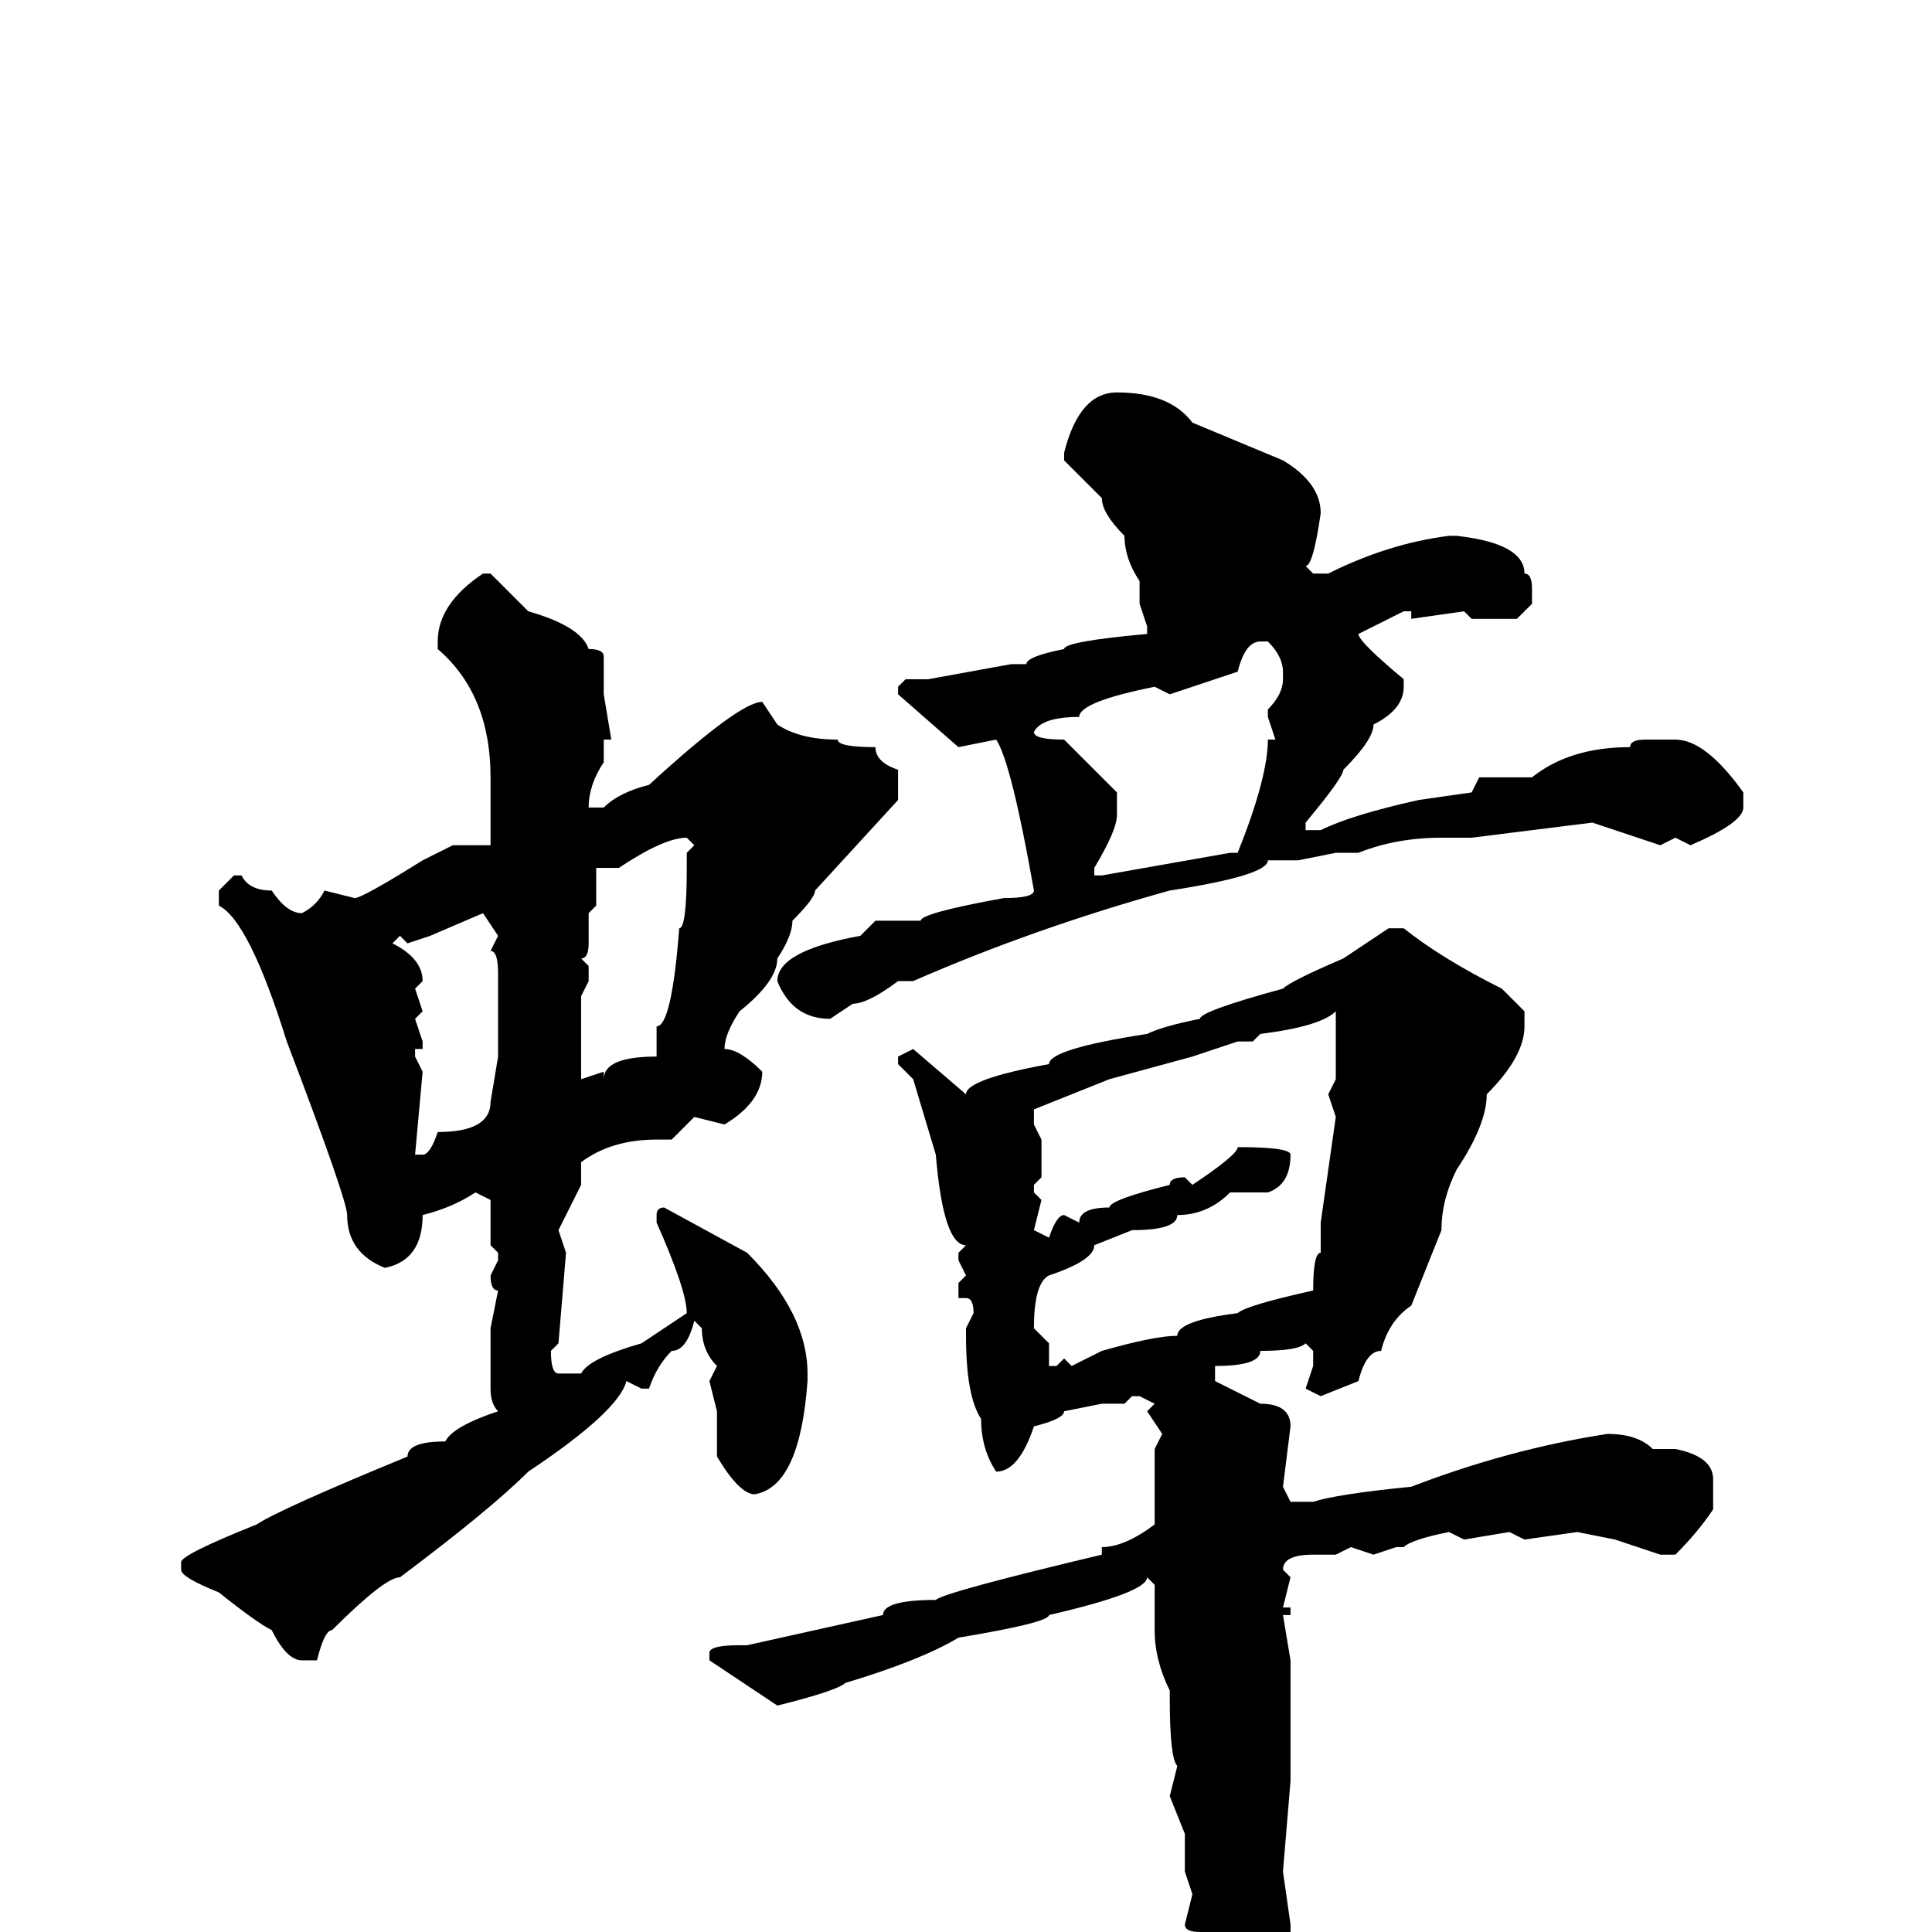 <svg xmlns="http://www.w3.org/2000/svg" viewBox="0 -256 256 256">
	<path fill="#000000" d="M148 -204Q155 -204 158 -200L170 -195Q175 -192 175 -188Q174 -181 173 -181L174 -180H176Q184 -184 192 -185H193Q202 -184 202 -180Q203 -180 203 -178V-176L201 -174H195L194 -175L187 -174V-175H186L180 -172Q180 -171 186 -166V-165Q186 -162 182 -160Q182 -158 178 -154Q178 -153 173 -147V-146H175Q179 -148 188 -150L195 -151L196 -153H203Q208 -157 216 -157Q216 -158 218 -158H222Q226 -158 231 -151V-149Q231 -147 224 -144L222 -145L220 -144L211 -147L195 -145H193H191Q185 -145 180 -143H177L172 -142H168Q168 -140 155 -138Q137 -133 121 -126H119Q115 -123 113 -123L110 -121Q105 -121 103 -126Q103 -130 114 -132L116 -134H122Q122 -135 133 -137Q137 -137 137 -138Q134 -155 132 -158L127 -157L119 -164V-165L120 -166H123L134 -168H136Q136 -169 141 -170Q141 -171 152 -172V-173L151 -176V-179Q149 -182 149 -185Q146 -188 146 -190L141 -195V-196Q143 -204 148 -204ZM65 -180L70 -175Q77 -173 78 -170Q80 -170 80 -169V-164L81 -158H80V-155Q78 -152 78 -149H80Q82 -151 86 -152Q98 -163 101 -163L103 -160Q106 -158 111 -158Q111 -157 116 -157Q116 -155 119 -154V-150L108 -138Q108 -137 105 -134Q105 -132 103 -129Q103 -126 98 -122Q96 -119 96 -117Q98 -117 101 -114Q101 -110 96 -107L92 -108L89 -105H87Q81 -105 77 -102V-99Q75 -95 74 -93L75 -90L74 -78L73 -77Q73 -74 74 -74H77Q78 -76 85 -78L91 -82Q91 -85 87 -94V-95Q87 -96 88 -96L99 -90Q107 -82 107 -74V-73Q106 -59 100 -58Q98 -58 95 -63V-69L94 -73L95 -75Q93 -77 93 -80L92 -81Q91 -77 89 -77Q87 -75 86 -72H85L83 -73Q82 -69 70 -61Q65 -56 53 -47Q51 -47 44 -40Q43 -40 42 -36H40Q38 -36 36 -40Q34 -41 29 -45Q24 -47 24 -48V-49Q24 -50 34 -54Q37 -56 54 -63Q54 -65 59 -65Q60 -67 66 -69Q65 -70 65 -72V-76V-80L66 -85Q65 -85 65 -87L66 -89V-90L65 -91V-94V-97L63 -98Q60 -96 56 -95Q56 -89 51 -88Q46 -90 46 -95Q46 -97 38 -118Q33 -134 29 -136V-138L31 -140H32Q33 -138 36 -138Q38 -135 40 -135Q42 -136 43 -138L47 -137Q48 -137 56 -142L60 -144H64H65V-145V-149V-152V-153Q65 -164 58 -170V-171Q58 -176 64 -180ZM155 -164L153 -165Q143 -163 143 -161Q138 -161 137 -159Q137 -158 141 -158L148 -151V-148Q148 -146 145 -141V-140H146L163 -143H164Q168 -153 168 -158H169L168 -161V-162Q170 -164 170 -166V-167Q170 -169 168 -171H167Q165 -171 164 -167ZM79 -141V-138V-136L78 -135V-131Q78 -129 77 -129L78 -128V-126L77 -124V-119V-113L80 -114V-113Q80 -116 87 -116V-118V-120Q89 -120 90 -133Q91 -133 91 -141V-143L92 -144L91 -145Q88 -145 82 -141ZM54 -131L53 -132L52 -131Q56 -129 56 -126L55 -125L56 -122L55 -121L56 -118V-117H55V-116L56 -114L55 -103H56Q57 -103 58 -106Q65 -106 65 -110L66 -116V-127Q66 -130 65 -130L66 -132L64 -135L57 -132ZM184 -133H186Q191 -129 199 -125L202 -122V-120Q202 -116 197 -111Q197 -107 193 -101Q191 -97 191 -93L187 -83Q184 -81 183 -77Q181 -77 180 -73L175 -71L173 -72L174 -75V-77L173 -78Q172 -77 167 -77Q167 -75 161 -75V-73L167 -70Q171 -70 171 -67L170 -59L171 -57H174Q177 -58 187 -59Q200 -64 213 -66Q217 -66 219 -64H222Q227 -63 227 -60V-56Q225 -53 222 -50H220L214 -52L209 -53L202 -52L200 -53L194 -52L192 -53Q187 -52 186 -51H185L182 -50L179 -51L177 -50H174Q170 -50 170 -48L171 -47L170 -43H171V-42H170L171 -36V-31V-27V-24V-20L170 -8L171 -1V4Q169 9 168 15Q167 15 166 20Q165 21 165 24L162 28H160H159V14V9Q157 7 157 5V3L159 0Q157 0 157 -1L158 -5L157 -8V-13L155 -18L156 -22Q155 -23 155 -31V-32Q153 -36 153 -40V-46L152 -47Q152 -45 139 -42Q139 -41 127 -39Q122 -36 112 -33Q111 -32 103 -30L94 -36V-37Q94 -38 98 -38H99L117 -42Q117 -44 124 -44Q125 -45 146 -50V-51Q149 -51 153 -54V-64L154 -66L152 -69L153 -70L151 -71H150L149 -70H146L141 -69Q141 -68 137 -67Q135 -61 132 -61Q130 -64 130 -68Q128 -71 128 -79V-80L129 -82Q129 -84 128 -84H127V-86L128 -87L127 -89V-90L128 -91Q125 -91 124 -103L121 -113L119 -115V-116L121 -117L128 -111Q128 -113 139 -115Q139 -117 152 -119Q154 -120 159 -121Q159 -122 170 -125Q171 -126 178 -129ZM166 -118H164L158 -116L147 -113L137 -109V-107L138 -105V-100L137 -99V-98L138 -97L137 -93L139 -92Q140 -95 141 -95L143 -94Q143 -96 147 -96Q147 -97 155 -99Q155 -100 157 -100L158 -99Q164 -103 164 -104Q171 -104 171 -103Q171 -99 168 -98H163Q160 -95 156 -95Q156 -93 150 -93L145 -91Q145 -89 139 -87Q137 -86 137 -80L139 -78V-75H140L141 -76L142 -75L146 -77Q153 -79 156 -79Q156 -81 164 -82Q165 -83 174 -85Q174 -90 175 -90V-94L177 -108L176 -111L177 -113V-116V-121V-122Q175 -120 167 -119Z"/>
</svg>